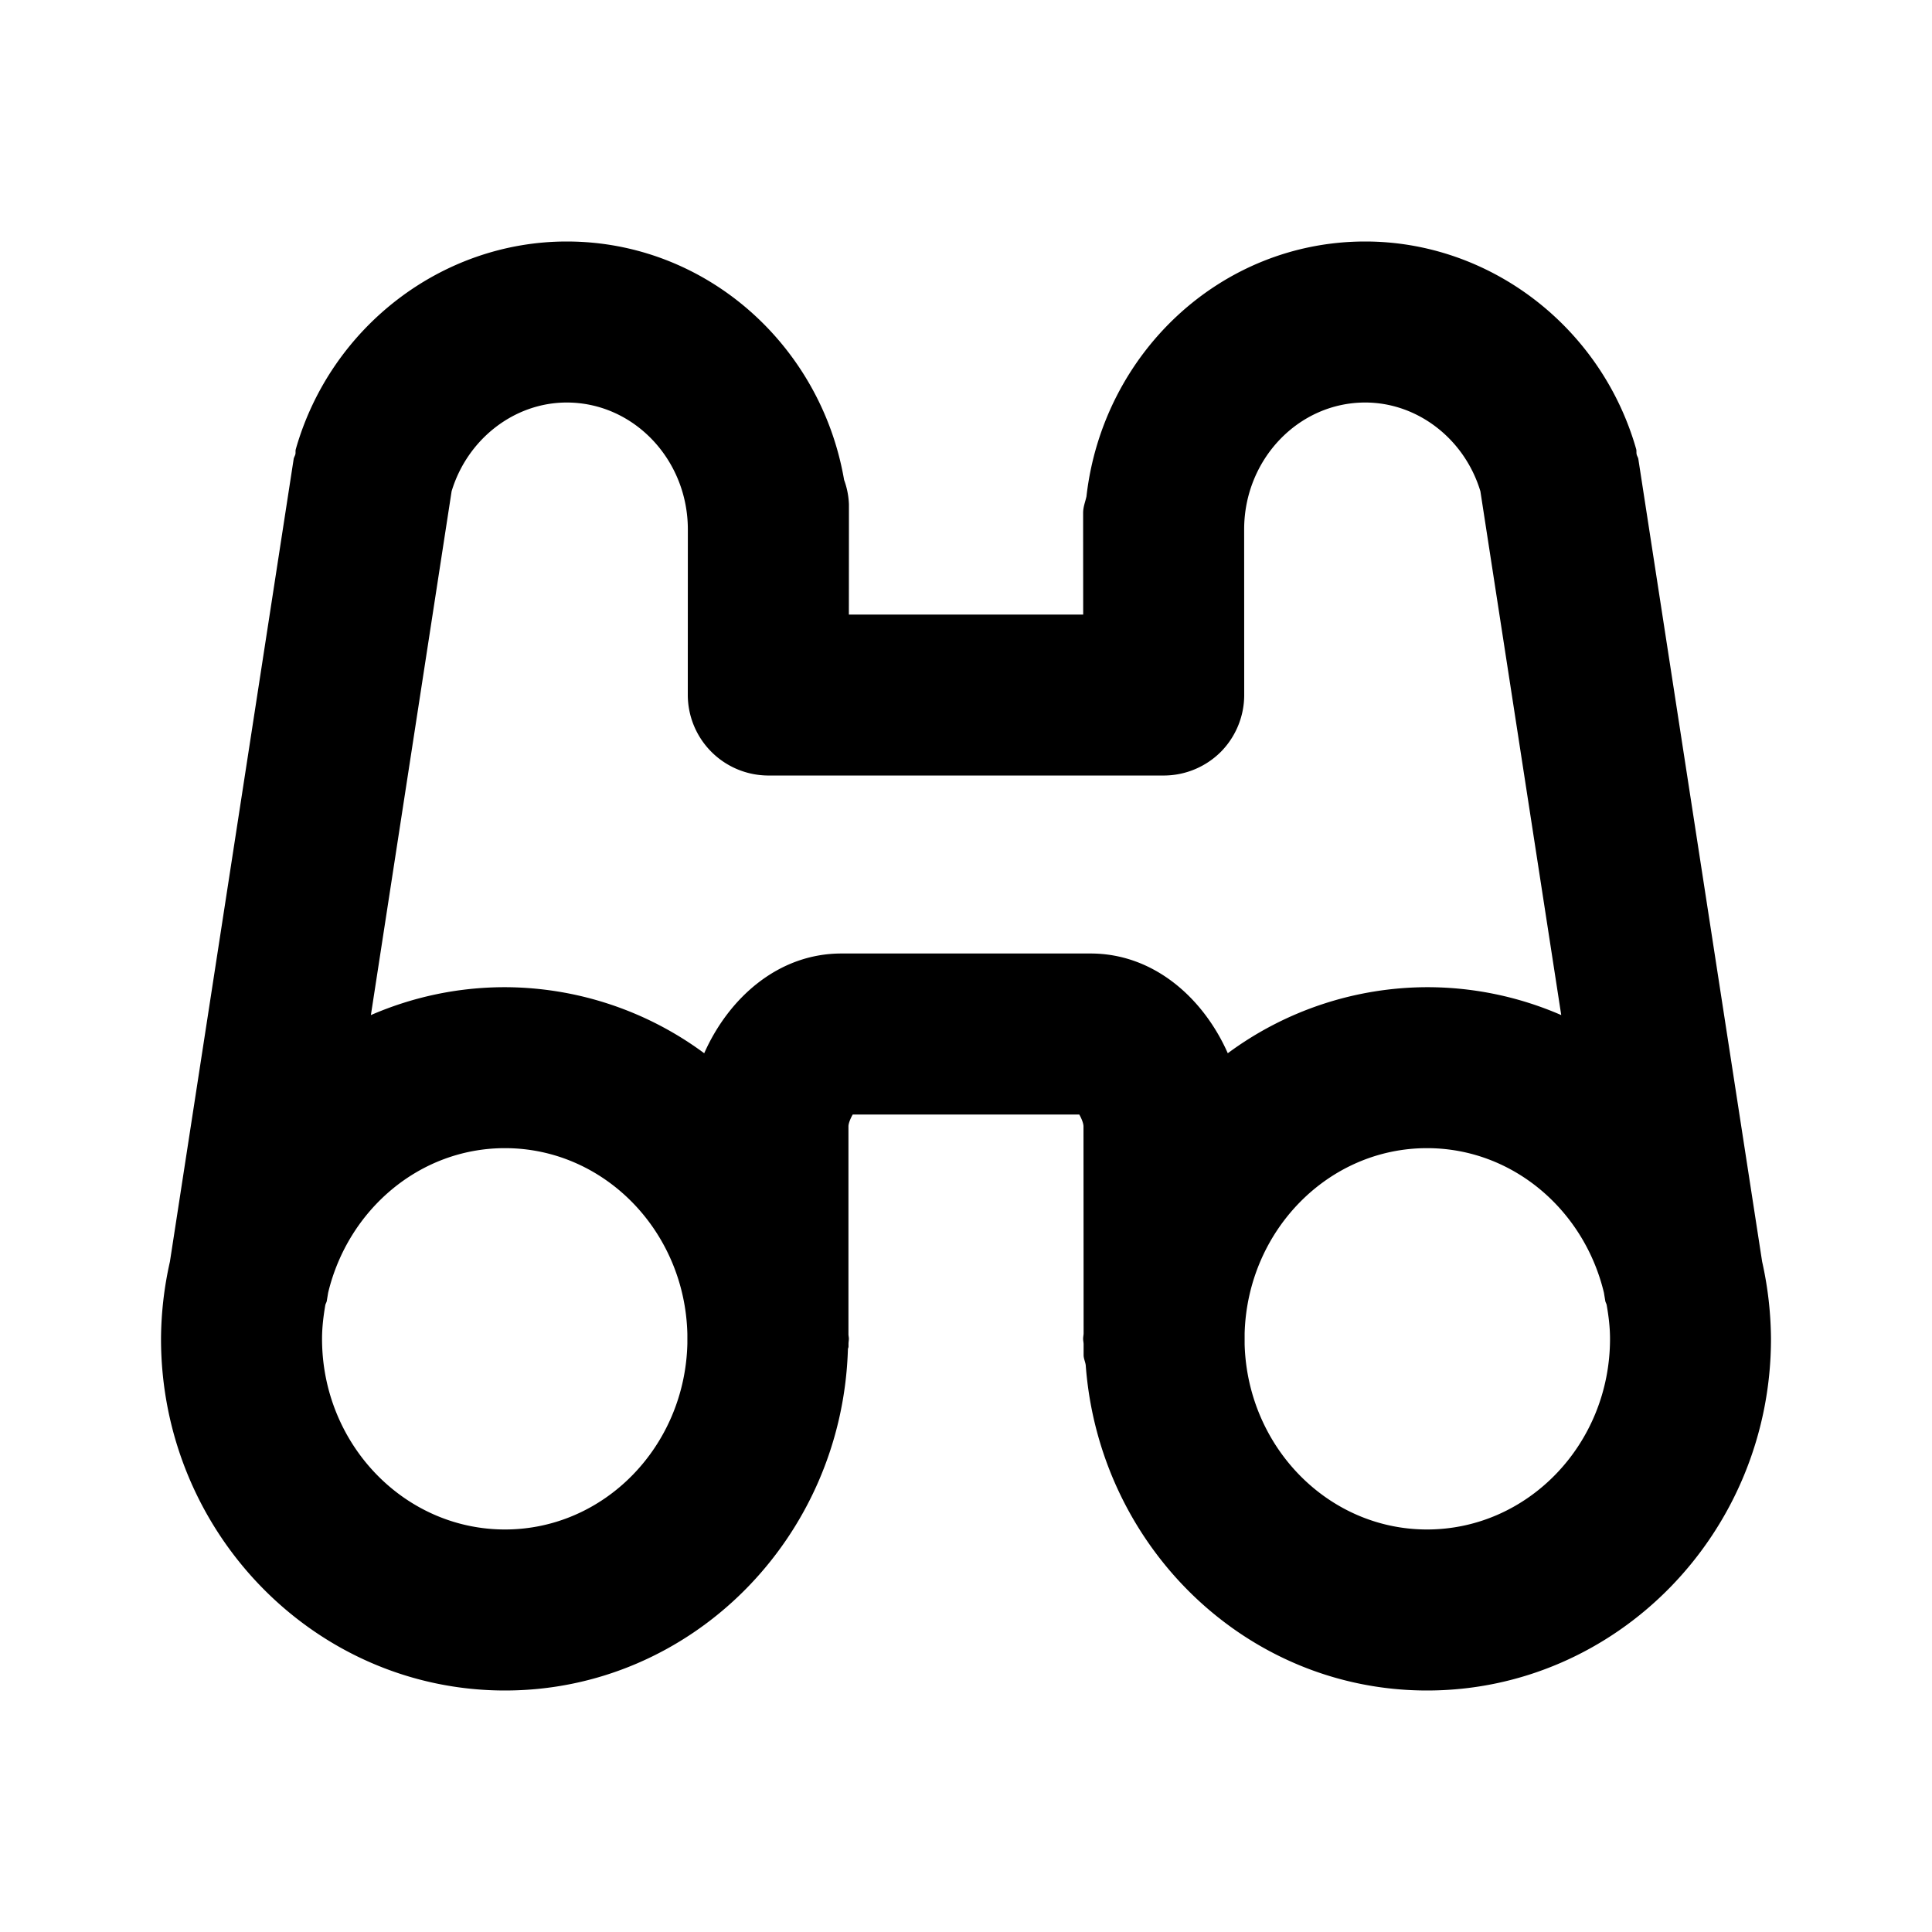 <svg width="32" height="32" xmlns="http://www.w3.org/2000/svg"><path d="M23.636 25.333c-1.64 0-2.972-1.368-3.021-3.065v-.184c.048-1.697 1.381-3.067 3.021-3.067 1.417 0 2.601 1.023 2.93 2.394l.022.134c.004.027.02.047.024.072.032.183.055.367.055.558 0 1.742-1.359 3.158-3.031 3.158Zm-9.7-9.54c-1.052 0-1.87.744-2.272 1.652a5.573 5.573 0 0 0-3.3-1.094c-.788 0-1.537.165-2.221.462L7.48 8.137c.261-.865 1.039-1.47 1.907-1.47 1.108 0 2.005.944 2.006 2.102l-.001 2.742a1.337 1.337 0 0 0 1.333 1.334h6.55c.354 0 .693-.141.944-.39.249-.251.389-.591.389-.944l-.001-2.743c.001-1.159.9-2.101 2.005-2.101.87 0 1.647.605 1.908 1.47l1.339 8.676a5.561 5.561 0 0 0-2.223-.462 5.572 5.572 0 0 0-3.3 1.094c-.401-.908-1.221-1.652-2.272-1.652h-4.128Zm-5.572 9.54c-1.67 0-3.03-1.416-3.03-3.158 0-.191.023-.375.054-.558.005-.025.021-.045.025-.072l.022-.133c.329-1.372 1.512-2.395 2.929-2.395 1.644 0 2.98 1.375 3.021 3.079v.159c-.041 1.704-1.377 3.078-3.021 3.078ZM29.187 20.9 27.136 7.603c-.004-.028-.023-.05-.028-.078-.007-.028 0-.056-.007-.084C26.524 5.415 24.68 4 22.612 4c-2.393 0-4.348 1.853-4.617 4.224-.02.09-.055.173-.055.27v.278l.001 1.407H14.06l.001-1.407v-.419a1.313 1.313 0 0 0-.08-.404C13.596 5.711 11.688 4 9.387 4 7.32 4 5.476 5.415 4.899 7.441c-.008.028 0 .056-.007.084-.007.028-.024.05-.028.078l-2.05 13.296a5.92 5.92 0 0 0-.147 1.276C2.667 25.387 5.223 28 8.364 28c3.081 0 5.585-2.52 5.68-5.65 0-.017.01-.03.01-.046v-.05c0-.027.006-.051.006-.08 0-.026-.007-.05-.007-.077v-3.442c0-.048.034-.132.071-.195h3.752c.037.063.07.147.07.196l.002 3.43c-.001.03-.008.058-.008.089 0 .032.008.06.008.092v.176c0 .06.027.11.035.168C18.205 25.616 20.64 28 23.636 28c3.141 0 5.697-2.613 5.697-5.825a6 6 0 0 0-.146-1.276Z"/></svg>
